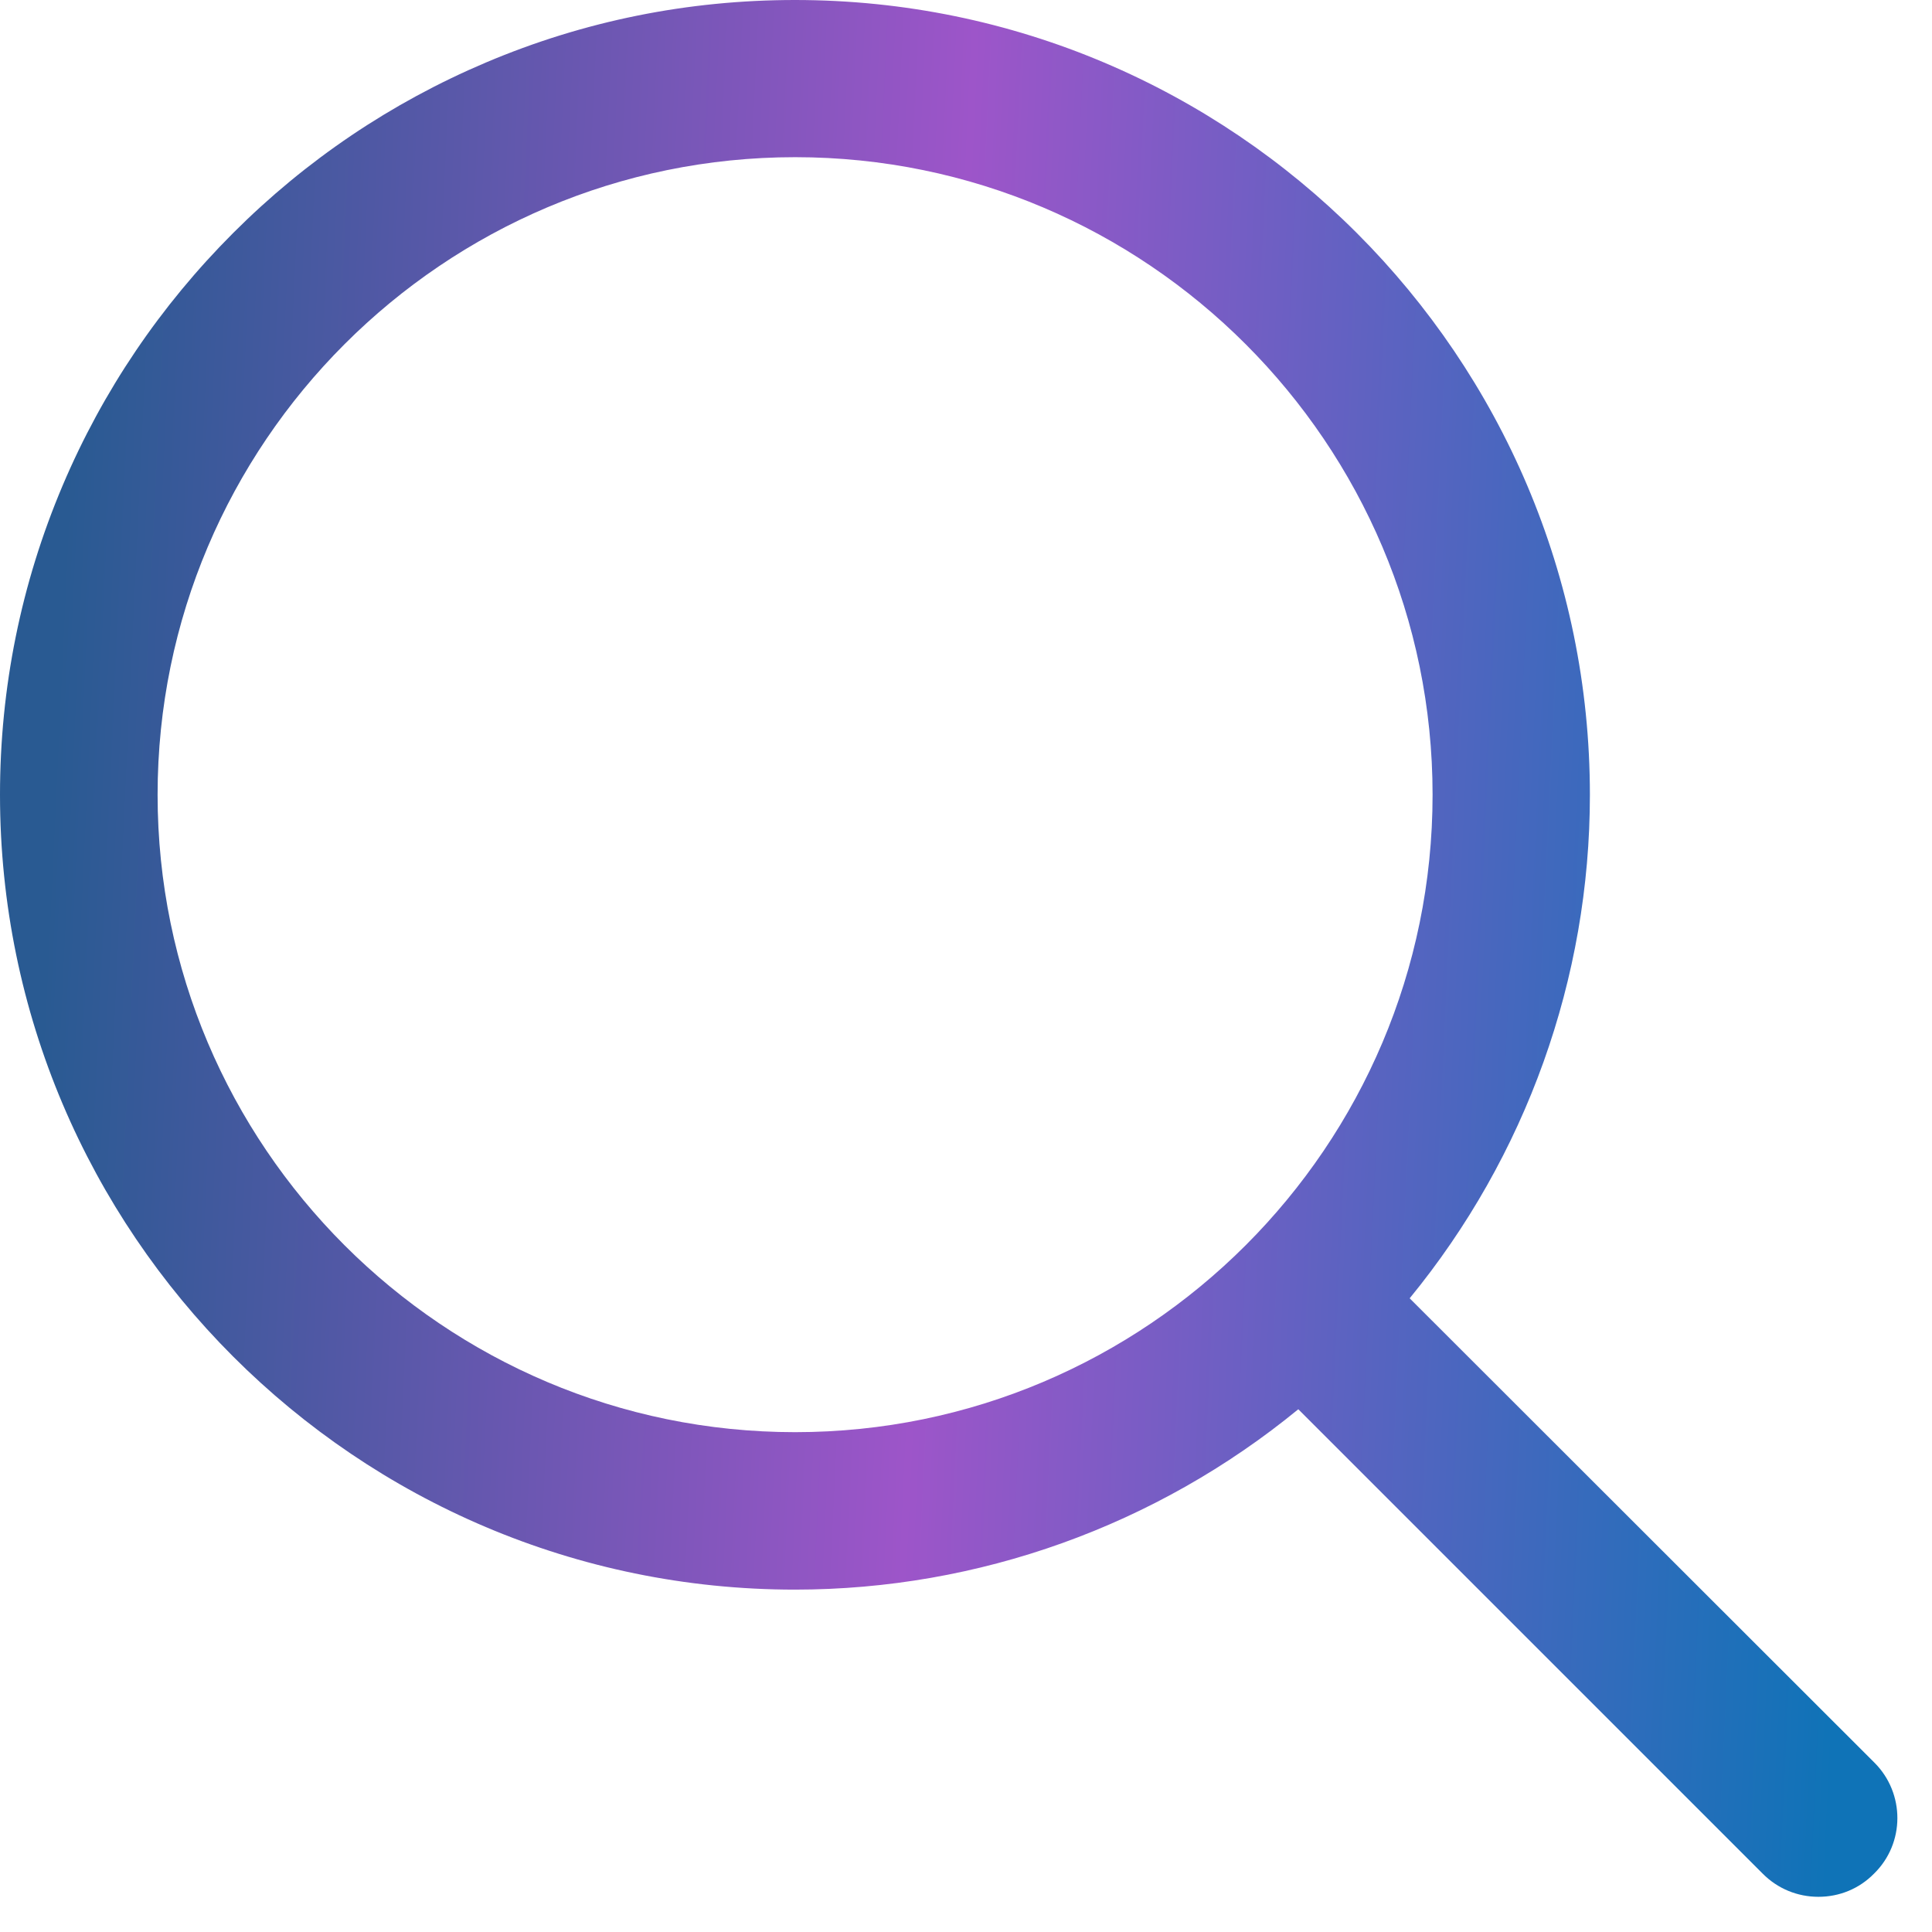 <svg width="14" height="14" viewBox="0 0 14 14" fill="none" xmlns="http://www.w3.org/2000/svg">
<path d="M13.583 12.773L10.215 9.408C11.059 8.378 11.521 7.09 11.521 5.76C11.521 2.583 8.937 0 5.761 0C4.985 0 4.231 0.152 3.521 0.453C2.835 0.744 2.219 1.159 1.69 1.688C1.162 2.216 0.745 2.832 0.454 3.518C0.153 4.229 0 4.982 0 5.759C0 8.935 2.585 11.519 5.76 11.519C7.092 11.519 8.378 11.056 9.408 10.212L12.773 13.577C12.881 13.686 13.025 13.745 13.177 13.745C13.33 13.745 13.473 13.686 13.58 13.577C13.805 13.357 13.805 12.995 13.583 12.773L13.583 12.773ZM10.381 5.759C10.381 8.307 8.308 10.378 5.762 10.378C3.213 10.378 1.142 8.305 1.142 5.759C1.142 3.212 3.215 1.139 5.762 1.139C8.308 1.139 10.381 3.212 10.381 5.759Z" fill="url(#paint0_linear_345_756)"/>
<defs>
<linearGradient id="paint0_linear_345_756" x1="0.554" y1="2.062" x2="13.75" y2="2.681" gradientUnits="userSpaceOnUse">
<stop stop-color="#295A92"/>
<stop offset="0.486" stop-color="#9D55C9"/>
<stop offset="1" stop-color="#0F73B7"/>
</linearGradient>
</defs>
</svg>
